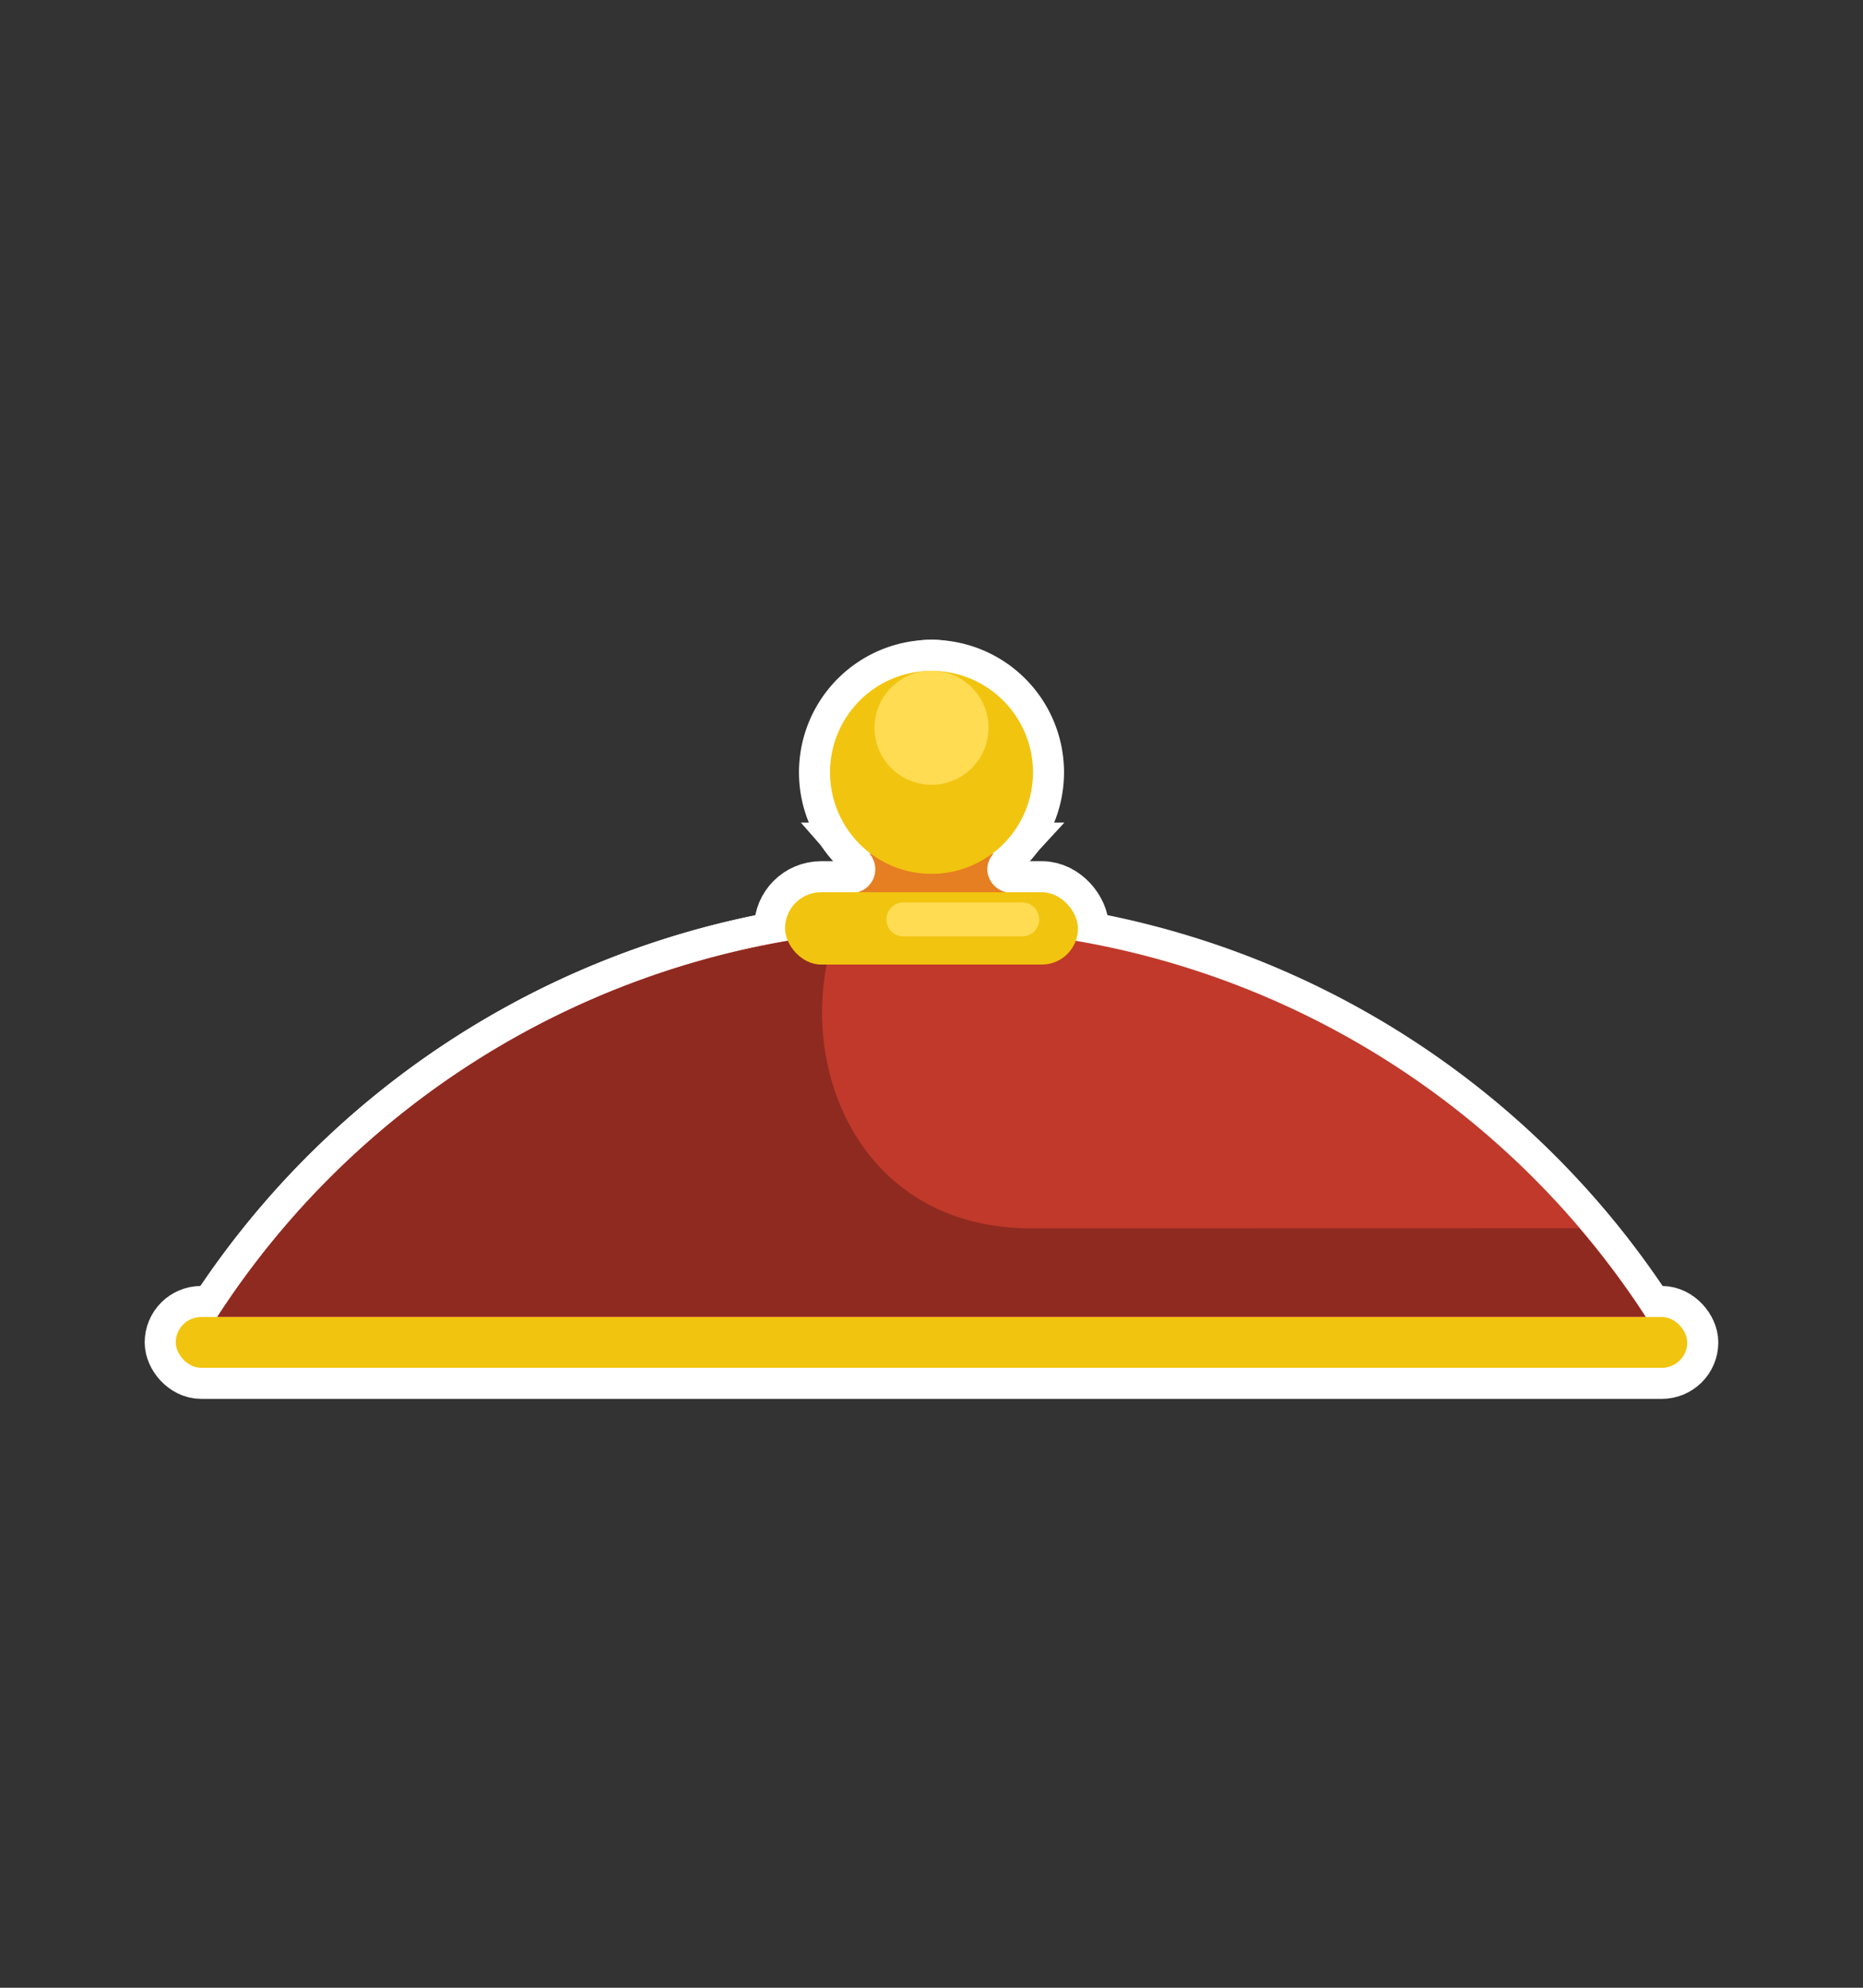 <svg id="ढक्कन" xmlns="http://www.w3.org/2000/svg" viewBox="0 0 150 160"><rect x="0" y="0" width="150" height="160" fill="#333333" stroke="none"/><defs><style>.cls-1,.cls-6{fill:#c0392b;}.cls-1,.cls-2,.cls-3,.cls-4,.cls-5{stroke:#fff;stroke-miterlimit:10;stroke-width:5px;}.cls-2,.cls-7{fill:#8f2a20;}.cls-3,.cls-8{fill:#e67e22;}.cls-4,.cls-9{fill:#f1c40f;}.cls-10,.cls-5{fill:#ffdc52;}</style></defs><path class="cls-1" d="M132.51,106a68.51,68.51,0,0,0-115,0Z"/><path class="cls-2" d="M83,98.87c-14,0-19.21-13.49-15.8-23.67A68.49,68.49,0,0,0,17.49,106h115a69.08,69.08,0,0,0-5.34-7.14Z"/><path class="cls-3" d="M79.49,70A1.93,1.93,0,0,1,80,68.71H70a1.91,1.91,0,0,1-1.45,3.17V72H81.42v-.14A1.94,1.94,0,0,1,79.49,70Z"/><rect class="cls-4" x="63.21" y="71.82" width="23.58" height="5.82" rx="2.9"/><path class="cls-4" d="M83.17,62.16A8.17,8.17,0,1,1,75,54,8.17,8.17,0,0,1,83.17,62.16Z"/><circle class="cls-5" cx="75" cy="58.58" r="4.59"/><path class="cls-5" d="M82.31,75.37H72.73A1.35,1.35,0,0,1,71.37,74h0a1.36,1.36,0,0,1,1.36-1.36h9.58A1.36,1.36,0,0,1,83.67,74h0A1.35,1.35,0,0,1,82.31,75.37Z"/><rect class="cls-4" x="14.15" y="106.01" width="121.7" height="4.09" rx="2.05"/><path class="cls-6" d="M132.51,106a68.51,68.51,0,0,0-115,0Z"/><path class="cls-7" d="M83,98.87c-14,0-19.21-13.49-15.8-23.67A68.49,68.49,0,0,0,17.49,106h115a69.08,69.08,0,0,0-5.34-7.14Z"/><path class="cls-8" d="M79.49,70A1.93,1.93,0,0,1,80,68.71H70a1.91,1.91,0,0,1-1.45,3.17V72H81.42v-.14A1.94,1.94,0,0,1,79.49,70Z"/><rect class="cls-9" x="63.21" y="71.82" width="23.58" height="5.82" rx="2.9"/><path class="cls-9" d="M83.17,62.16A8.17,8.17,0,1,1,75,54,8.17,8.17,0,0,1,83.17,62.16Z"/><circle class="cls-10" cx="75" cy="58.58" r="4.59"/><path class="cls-10" d="M82.31,75.37H72.73A1.35,1.35,0,0,1,71.37,74h0a1.36,1.36,0,0,1,1.36-1.36h9.58A1.36,1.36,0,0,1,83.67,74h0A1.35,1.35,0,0,1,82.31,75.37Z"/><rect class="cls-9" x="14.15" y="106.01" width="121.7" height="4.09" rx="2.05"/></svg>